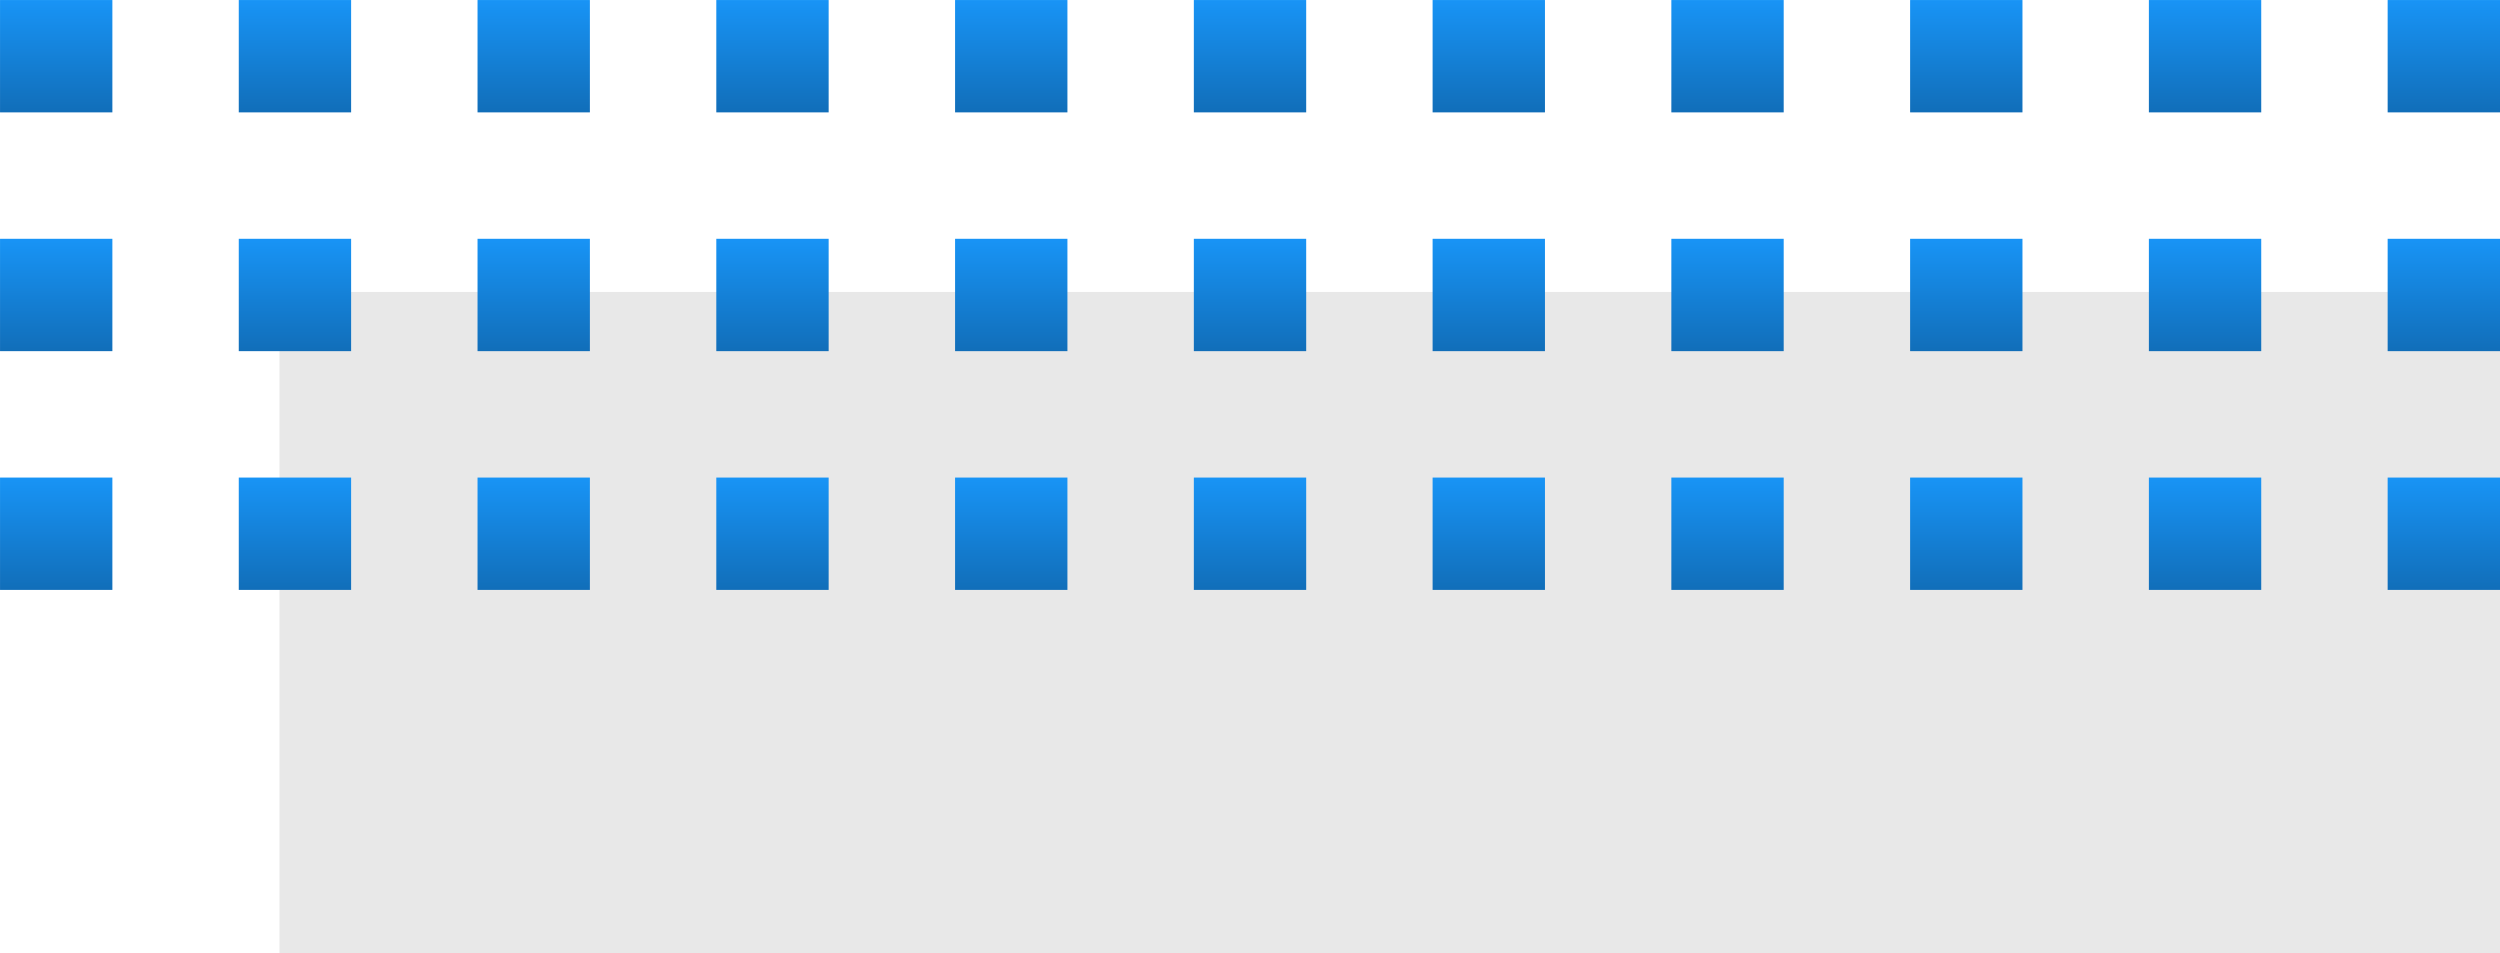 <svg xmlns="http://www.w3.org/2000/svg" xmlns:xlink="http://www.w3.org/1999/xlink" width="92.569" height="35.293" viewBox="0 0 92.569 35.293">
  <defs>
    <linearGradient id="linear-gradient" x1="0.5" x2="0.5" y2="1" gradientUnits="objectBoundingBox">
      <stop offset="0" stop-color="#116eb9"/>
      <stop offset="1" stop-color="#1894f6"/>
    </linearGradient>
  </defs>
  <g id="Grupo_879282" data-name="Grupo 879282" transform="translate(-21.278 35.328) rotate(-90)">
    <g id="Grupo_152551" data-name="Grupo 152551" transform="translate(0.034 113.847) rotate(-90)">
      <rect id="Rectángulo_45220" data-name="Rectángulo 45220" width="82.22" height="24.483" transform="translate(82.22 24.483) rotate(180)" fill="#e8e8e8"/>
      <g id="Grupo_152556" data-name="Grupo 152556" transform="translate(0 13.451)">
        <rect id="Rectángulo_45221" data-name="Rectángulo 45221" width="4.16" height="4.16" transform="translate(88.408 17.682)" fill="url(#linear-gradient)"/>
        <rect id="Rectángulo_45222" data-name="Rectángulo 45222" width="4.16" height="4.16" transform="translate(79.568 17.682)" fill="url(#linear-gradient)"/>
        <rect id="Rectángulo_45223" data-name="Rectángulo 45223" width="4.16" height="4.16" transform="translate(70.727 17.682)" fill="url(#linear-gradient)"/>
        <rect id="Rectángulo_45224" data-name="Rectángulo 45224" width="4.16" height="4.16" transform="translate(61.886 17.682)" fill="url(#linear-gradient)"/>
        <rect id="Rectángulo_45225" data-name="Rectángulo 45225" width="4.16" height="4.16" transform="translate(53.045 17.682)" fill="url(#linear-gradient)"/>
        <rect id="Rectángulo_45226" data-name="Rectángulo 45226" width="4.16" height="4.16" transform="translate(44.204 17.682)" fill="url(#linear-gradient)"/>
        <rect id="Rectángulo_45227" data-name="Rectángulo 45227" width="4.16" height="4.16" transform="translate(35.363 17.682)" fill="url(#linear-gradient)"/>
        <rect id="Rectángulo_45228" data-name="Rectángulo 45228" width="4.16" height="4.16" transform="translate(26.523 17.682)" fill="url(#linear-gradient)"/>
        <rect id="Rectángulo_45229" data-name="Rectángulo 45229" width="4.16" height="4.16" transform="translate(17.682 17.682)" fill="url(#linear-gradient)"/>
        <rect id="Rectángulo_45230" data-name="Rectángulo 45230" width="4.16" height="4.16" transform="translate(8.841 17.682)" fill="url(#linear-gradient)"/>
        <rect id="Rectángulo_45231" data-name="Rectángulo 45231" width="4.16" height="4.16" transform="translate(0 17.682)" fill="url(#linear-gradient)"/>
        <rect id="Rectángulo_45232" data-name="Rectángulo 45232" width="4.16" height="4.16" transform="translate(88.408 8.841)" fill="url(#linear-gradient)"/>
        <rect id="Rectángulo_45233" data-name="Rectángulo 45233" width="4.16" height="4.16" transform="translate(79.568 8.841)" fill="url(#linear-gradient)"/>
        <rect id="Rectángulo_45234" data-name="Rectángulo 45234" width="4.16" height="4.16" transform="translate(70.727 8.841)" fill="url(#linear-gradient)"/>
        <rect id="Rectángulo_45235" data-name="Rectángulo 45235" width="4.16" height="4.16" transform="translate(61.886 8.841)" fill="url(#linear-gradient)"/>
        <rect id="Rectángulo_45236" data-name="Rectángulo 45236" width="4.16" height="4.16" transform="translate(53.045 8.841)" fill="url(#linear-gradient)"/>
        <rect id="Rectángulo_45237" data-name="Rectángulo 45237" width="4.16" height="4.16" transform="translate(44.204 8.841)" fill="url(#linear-gradient)"/>
        <rect id="Rectángulo_45238" data-name="Rectángulo 45238" width="4.16" height="4.16" transform="translate(35.363 8.841)" fill="url(#linear-gradient)"/>
        <rect id="Rectángulo_45239" data-name="Rectángulo 45239" width="4.16" height="4.16" transform="translate(26.523 8.841)" fill="url(#linear-gradient)"/>
        <rect id="Rectángulo_45240" data-name="Rectángulo 45240" width="4.16" height="4.16" transform="translate(17.682 8.841)" fill="url(#linear-gradient)"/>
        <rect id="Rectángulo_45241" data-name="Rectángulo 45241" width="4.16" height="4.16" transform="translate(8.841 8.841)" fill="url(#linear-gradient)"/>
        <rect id="Rectángulo_45242" data-name="Rectángulo 45242" width="4.16" height="4.16" transform="translate(0 8.841)" fill="url(#linear-gradient)"/>
        <rect id="Rectángulo_45243" data-name="Rectángulo 45243" width="4.16" height="4.16" transform="translate(88.408)" fill="url(#linear-gradient)"/>
        <rect id="Rectángulo_45244" data-name="Rectángulo 45244" width="4.16" height="4.16" transform="translate(79.568)" fill="url(#linear-gradient)"/>
        <rect id="Rectángulo_45245" data-name="Rectángulo 45245" width="4.16" height="4.16" transform="translate(70.727)" fill="url(#linear-gradient)"/>
        <rect id="Rectángulo_45246" data-name="Rectángulo 45246" width="4.16" height="4.16" transform="translate(61.886)" fill="url(#linear-gradient)"/>
        <rect id="Rectángulo_45247" data-name="Rectángulo 45247" width="4.16" height="4.16" transform="translate(53.045)" fill="url(#linear-gradient)"/>
        <rect id="Rectángulo_45248" data-name="Rectángulo 45248" width="4.16" height="4.16" transform="translate(44.204)" fill="url(#linear-gradient)"/>
        <rect id="Rectángulo_45249" data-name="Rectángulo 45249" width="4.16" height="4.16" transform="translate(35.363)" fill="url(#linear-gradient)"/>
        <rect id="Rectángulo_45250" data-name="Rectángulo 45250" width="4.16" height="4.16" transform="translate(26.523)" fill="url(#linear-gradient)"/>
        <rect id="Rectángulo_45251" data-name="Rectángulo 45251" width="4.16" height="4.16" transform="translate(17.682)" fill="url(#linear-gradient)"/>
        <rect id="Rectángulo_45252" data-name="Rectángulo 45252" width="4.16" height="4.16" transform="translate(8.841)" fill="url(#linear-gradient)"/>
        <rect id="Rectángulo_45253" data-name="Rectángulo 45253" width="4.16" height="4.16" fill="url(#linear-gradient)"/>
      </g>
    </g>
  </g>
</svg>
